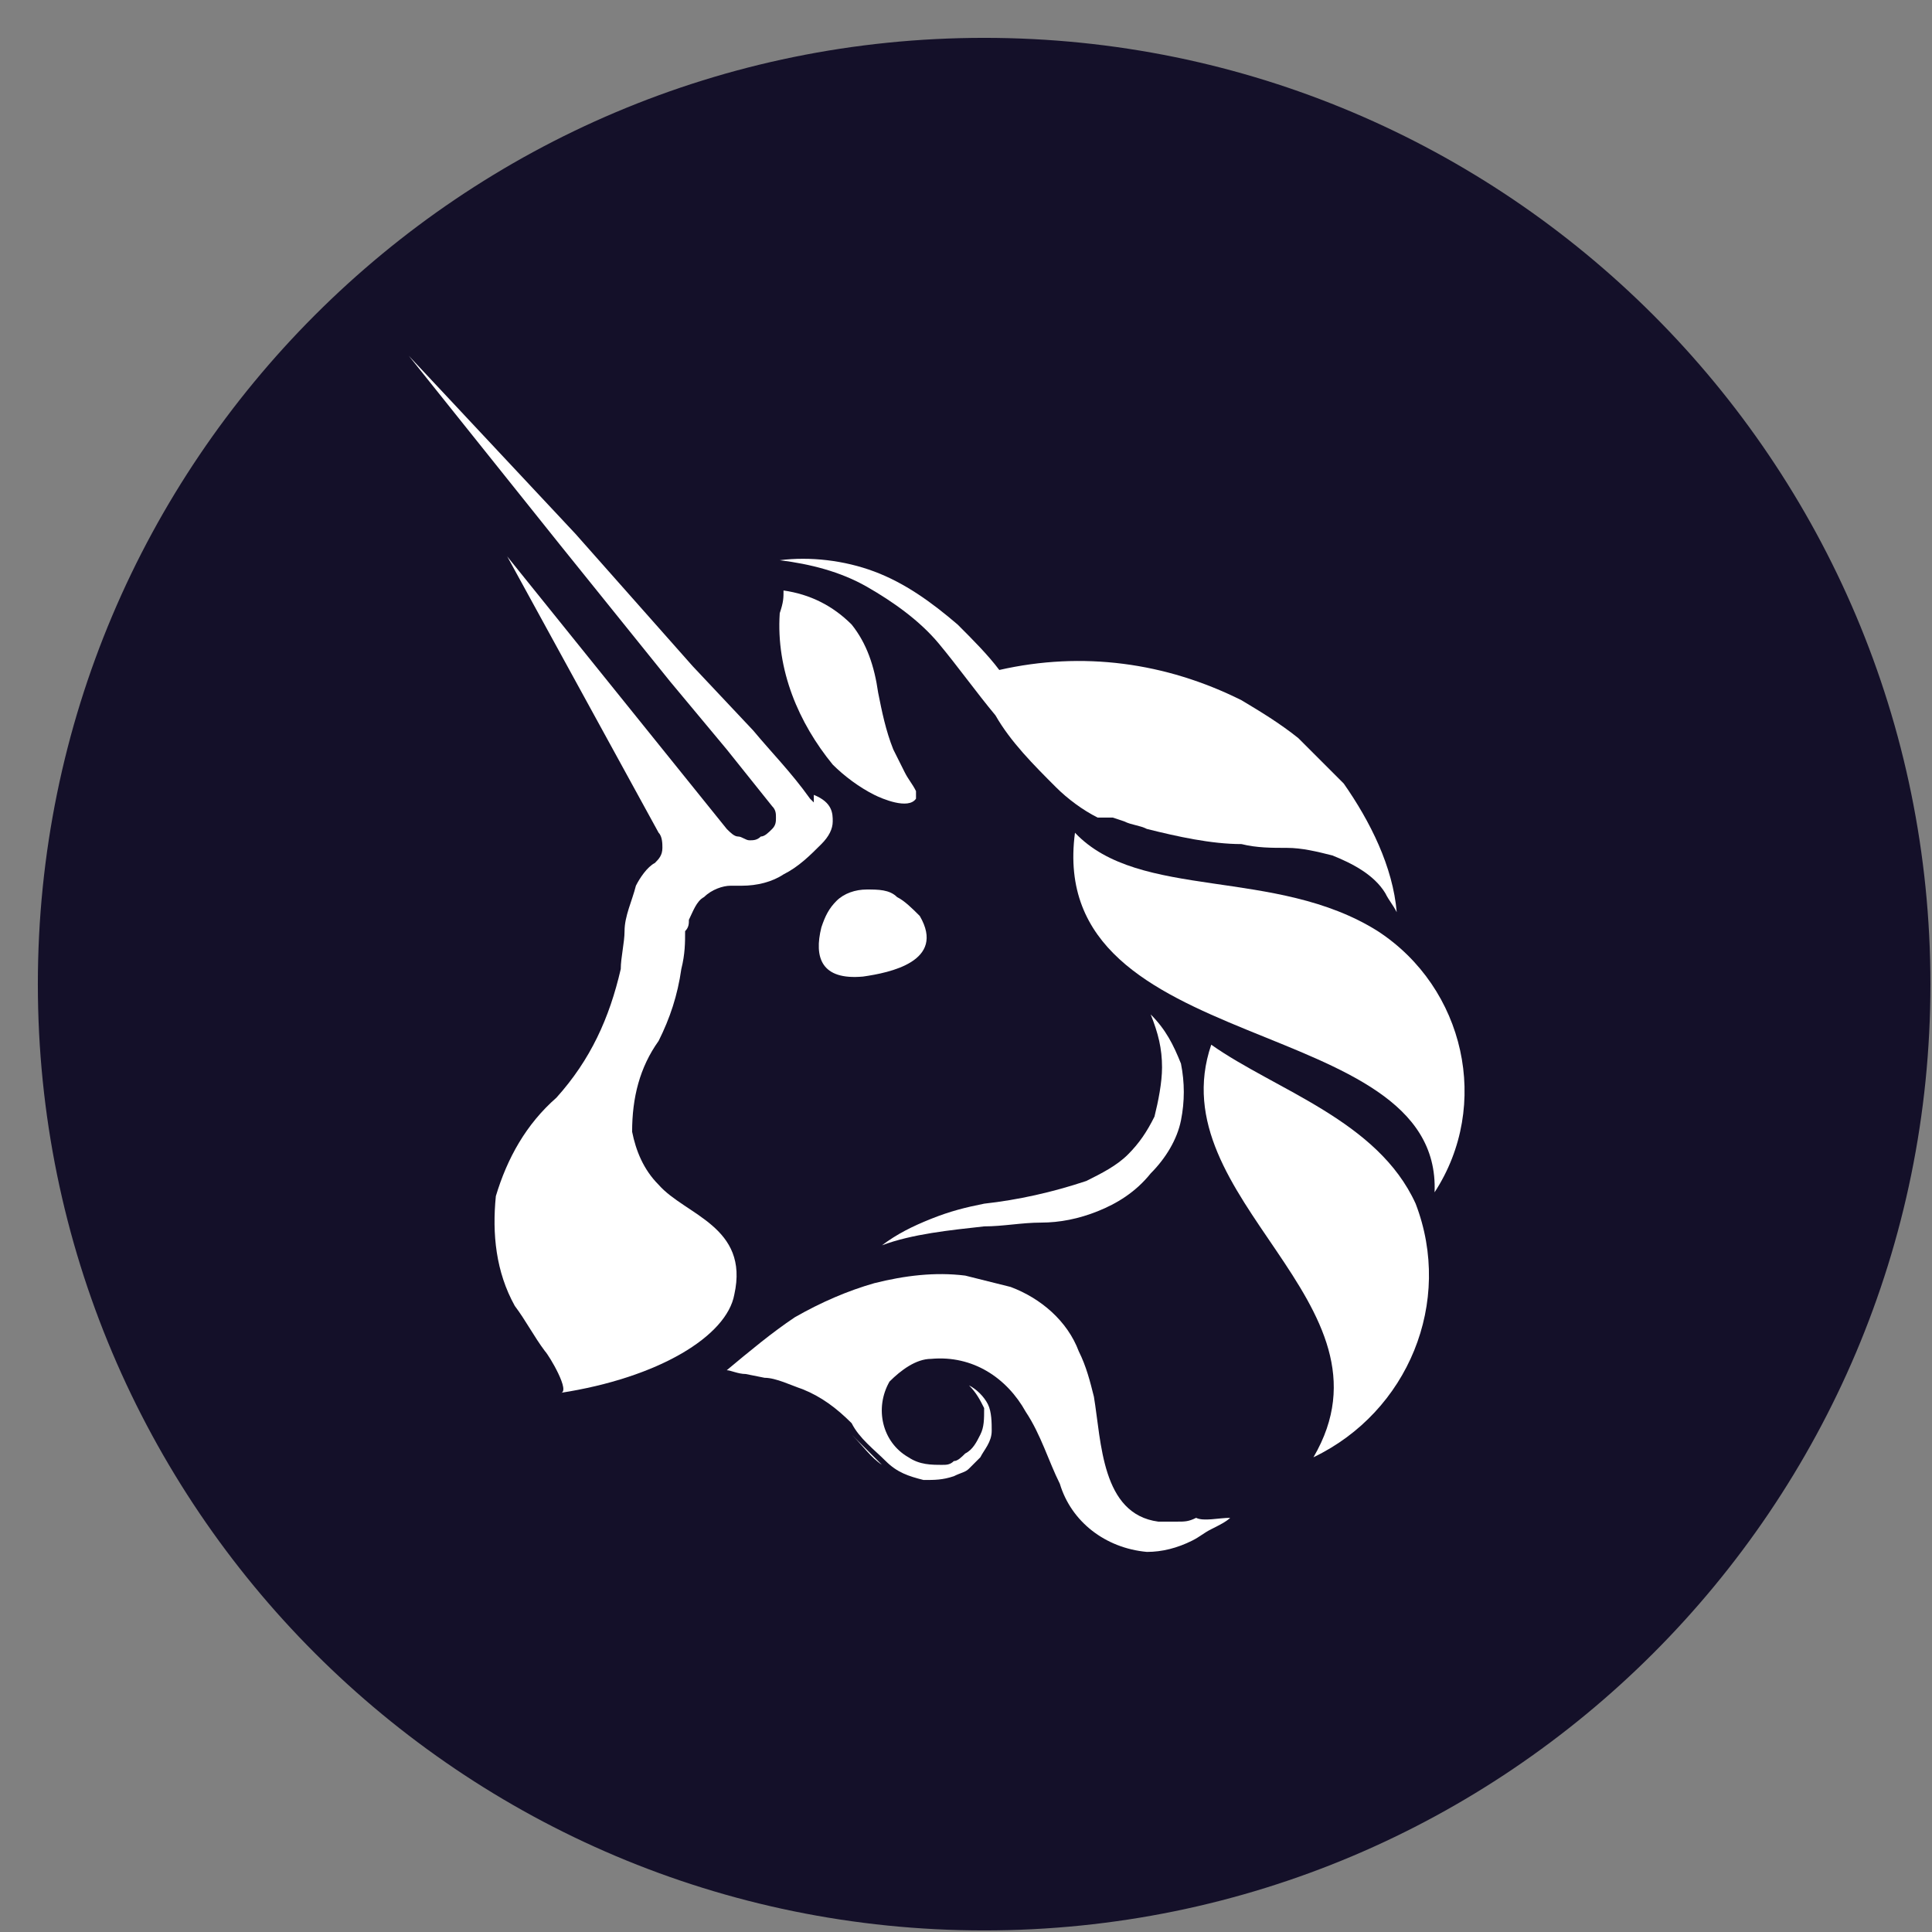 <svg width="49" height="49" viewBox="0 0 49 49" fill="none" xmlns="http://www.w3.org/2000/svg">
<rect x="0" y="0" width="49" height="49" fill="#808080" stroke="none"/>
<path d="M24.96 48.96C38.215 48.96 48.96 38.215 48.96 24.96C48.96 11.705 38.215 0.96 24.96 0.96C11.705 0.96 0.96 11.705 0.96 24.96C0.96 38.215 11.705 48.96 24.96 48.96Z" fill="#141029"/>
<path d="M23.328 23.232C24 24.384 22.56 24.672 21.888 24.768C20.832 24.864 20.64 24.288 20.832 23.52C20.928 23.232 21.024 23.04 21.216 22.848C21.408 22.656 21.696 22.56 21.984 22.56C22.272 22.56 22.56 22.56 22.752 22.752C22.944 22.848 23.136 23.04 23.328 23.232Z" fill="white"/>
<path d="M27.264 21.12C26.496 26.88 36.576 25.632 36.384 30.24C37.824 28.032 37.152 25.056 34.944 23.616C32.352 21.984 28.896 22.848 27.264 21.12Z" fill="white"/>
<path d="M33.12 19.008L32.928 18.816L33.12 19.008Z" fill="white"/>
<path d="M35.424 23.136C35.328 22.944 35.232 22.848 35.136 22.656C34.848 22.176 34.272 21.888 33.792 21.696C33.408 21.6 33.024 21.504 32.64 21.504C32.256 21.504 31.872 21.504 31.488 21.408C30.72 21.408 29.856 21.216 29.088 21.024C28.896 20.928 28.704 20.928 28.512 20.832L28.224 20.736H27.84C27.456 20.544 27.072 20.256 26.784 19.968C26.208 19.392 25.632 18.816 25.248 18.144C24.768 17.568 24.288 16.896 23.808 16.32C23.328 15.744 22.656 15.264 21.984 14.88C21.312 14.496 20.544 14.304 19.776 14.208C20.544 14.112 21.408 14.208 22.176 14.496C22.944 14.784 23.616 15.264 24.288 15.84C24.672 16.224 25.056 16.608 25.344 16.992C27.456 16.512 29.568 16.8 31.488 17.76C31.968 18.048 32.448 18.336 32.928 18.72L33.12 18.912C33.408 19.2 33.792 19.584 34.08 19.872C34.752 20.832 35.328 21.984 35.424 23.136Z" fill="white"/>
<path d="M19.872 14.976C20.544 15.072 21.12 15.36 21.6 15.84C21.984 16.32 22.176 16.896 22.272 17.568C22.368 18.048 22.464 18.528 22.656 19.008C22.752 19.2 22.848 19.392 22.944 19.584C23.04 19.776 23.136 19.872 23.232 20.064V20.16V20.256C23.04 20.544 22.368 20.256 22.176 20.16C21.792 19.968 21.408 19.68 21.12 19.392C20.256 18.336 19.68 16.992 19.776 15.552C19.872 15.264 19.872 15.168 19.872 14.976Z" fill="white"/>
<path d="M30.72 26.496C29.376 30.432 35.616 33.024 33.312 36.96C35.712 35.808 36.864 33.024 35.904 30.528C34.944 28.416 32.352 27.648 30.72 26.496Z" fill="white"/>
<path d="M22.368 31.584C22.752 31.296 23.136 31.104 23.616 30.912C24.096 30.72 24.48 30.624 24.96 30.528C25.824 30.432 26.688 30.24 27.552 29.952C27.936 29.76 28.32 29.568 28.608 29.28C28.896 28.992 29.088 28.704 29.28 28.32C29.376 27.936 29.472 27.456 29.472 27.072C29.472 26.592 29.376 26.208 29.184 25.728C29.568 26.112 29.76 26.496 29.952 26.976C30.048 27.456 30.048 27.936 29.952 28.416C29.856 28.896 29.568 29.376 29.184 29.76C28.8 30.24 28.32 30.528 27.84 30.72C27.36 30.912 26.88 31.008 26.4 31.008C25.92 31.008 25.44 31.104 24.96 31.104C24.096 31.2 23.136 31.296 22.368 31.584Z" fill="white"/>
<path d="M31.2 38.496C31.104 38.592 30.912 38.688 30.72 38.784C30.528 38.88 30.432 38.976 30.24 39.072C29.856 39.264 29.472 39.36 29.088 39.36C28.032 39.264 27.168 38.592 26.88 37.632C26.592 37.056 26.4 36.384 26.016 35.808C25.536 34.944 24.672 34.368 23.616 34.464C23.232 34.464 22.848 34.752 22.56 35.04C22.176 35.712 22.368 36.576 23.04 36.96C23.328 37.152 23.616 37.152 23.904 37.152C24 37.152 24.096 37.152 24.192 37.056C24.288 37.056 24.384 36.96 24.48 36.864C24.672 36.768 24.768 36.576 24.864 36.384C24.96 36.192 24.96 36 24.96 35.712C24.864 35.52 24.768 35.328 24.576 35.136C24.768 35.232 24.96 35.424 25.056 35.616C25.152 35.808 25.152 36.096 25.152 36.288C25.152 36.576 24.96 36.768 24.864 36.96C24.768 37.056 24.672 37.152 24.576 37.248C24.48 37.344 24.384 37.344 24.192 37.44C23.904 37.536 23.712 37.536 23.424 37.536C23.04 37.44 22.752 37.344 22.464 37.056C22.176 36.768 21.792 36.48 21.6 36.096C21.216 35.712 20.832 35.424 20.352 35.232C20.064 35.136 19.68 34.944 19.392 34.944L18.912 34.848C18.72 34.848 18.528 34.752 18.432 34.752C19.008 34.272 19.584 33.792 20.16 33.408C20.832 33.024 21.504 32.736 22.176 32.544C22.944 32.352 23.712 32.256 24.48 32.352C24.864 32.448 25.248 32.544 25.632 32.64C26.4 32.928 27.072 33.504 27.36 34.272C27.552 34.656 27.648 35.04 27.744 35.424C27.936 36.576 27.936 38.4 29.376 38.592C29.472 38.592 29.568 38.592 29.568 38.592H29.856C30.048 38.592 30.144 38.592 30.336 38.496C30.528 38.592 30.912 38.496 31.2 38.496Z" fill="white"/>
<path d="M21.12 20.832C21.12 21.024 21.024 21.216 20.832 21.408C20.544 21.696 20.256 21.984 19.872 22.176C19.584 22.368 19.2 22.464 18.816 22.464H18.528C18.336 22.464 18.048 22.56 17.856 22.752C17.664 22.848 17.568 23.136 17.472 23.328C17.472 23.424 17.472 23.52 17.376 23.616C17.376 23.904 17.376 24.192 17.28 24.576C17.184 25.248 16.992 25.824 16.704 26.4C16.224 27.072 16.032 27.84 16.032 28.704C16.128 29.184 16.32 29.664 16.704 30.048C17.376 30.816 19.008 31.104 18.624 32.832C18.432 33.888 16.704 34.944 14.208 35.328C14.496 35.328 13.92 34.368 13.824 34.272C13.536 33.888 13.344 33.504 13.056 33.12C12.576 32.256 12.48 31.296 12.576 30.336C12.864 29.376 13.344 28.512 14.112 27.84C14.976 26.88 15.456 25.824 15.744 24.576C15.744 24.288 15.84 23.904 15.84 23.616C15.84 23.232 16.032 22.848 16.128 22.464C16.224 22.272 16.416 21.984 16.608 21.888C16.704 21.792 16.8 21.696 16.8 21.504C16.8 21.408 16.8 21.216 16.704 21.12L12.864 14.112L18.432 21.024C18.528 21.12 18.624 21.216 18.72 21.216C18.816 21.216 18.912 21.312 19.008 21.312C19.104 21.312 19.2 21.312 19.296 21.216C19.392 21.216 19.488 21.12 19.584 21.024C19.68 20.928 19.68 20.832 19.68 20.736C19.68 20.64 19.68 20.544 19.584 20.448L18.432 19.008L16.992 17.28L14.208 13.824L10.368 9.024L14.592 13.536L17.568 16.896L19.104 18.528C19.584 19.104 20.064 19.584 20.544 20.256L20.64 20.352V20.16C21.12 20.352 21.12 20.64 21.12 20.832Z" fill="white"/>
<path d="M22.368 37.152C22.08 36.96 21.888 36.672 21.6 36.384C21.888 36.672 22.08 36.864 22.368 37.152Z" fill="white"/>
</svg>
